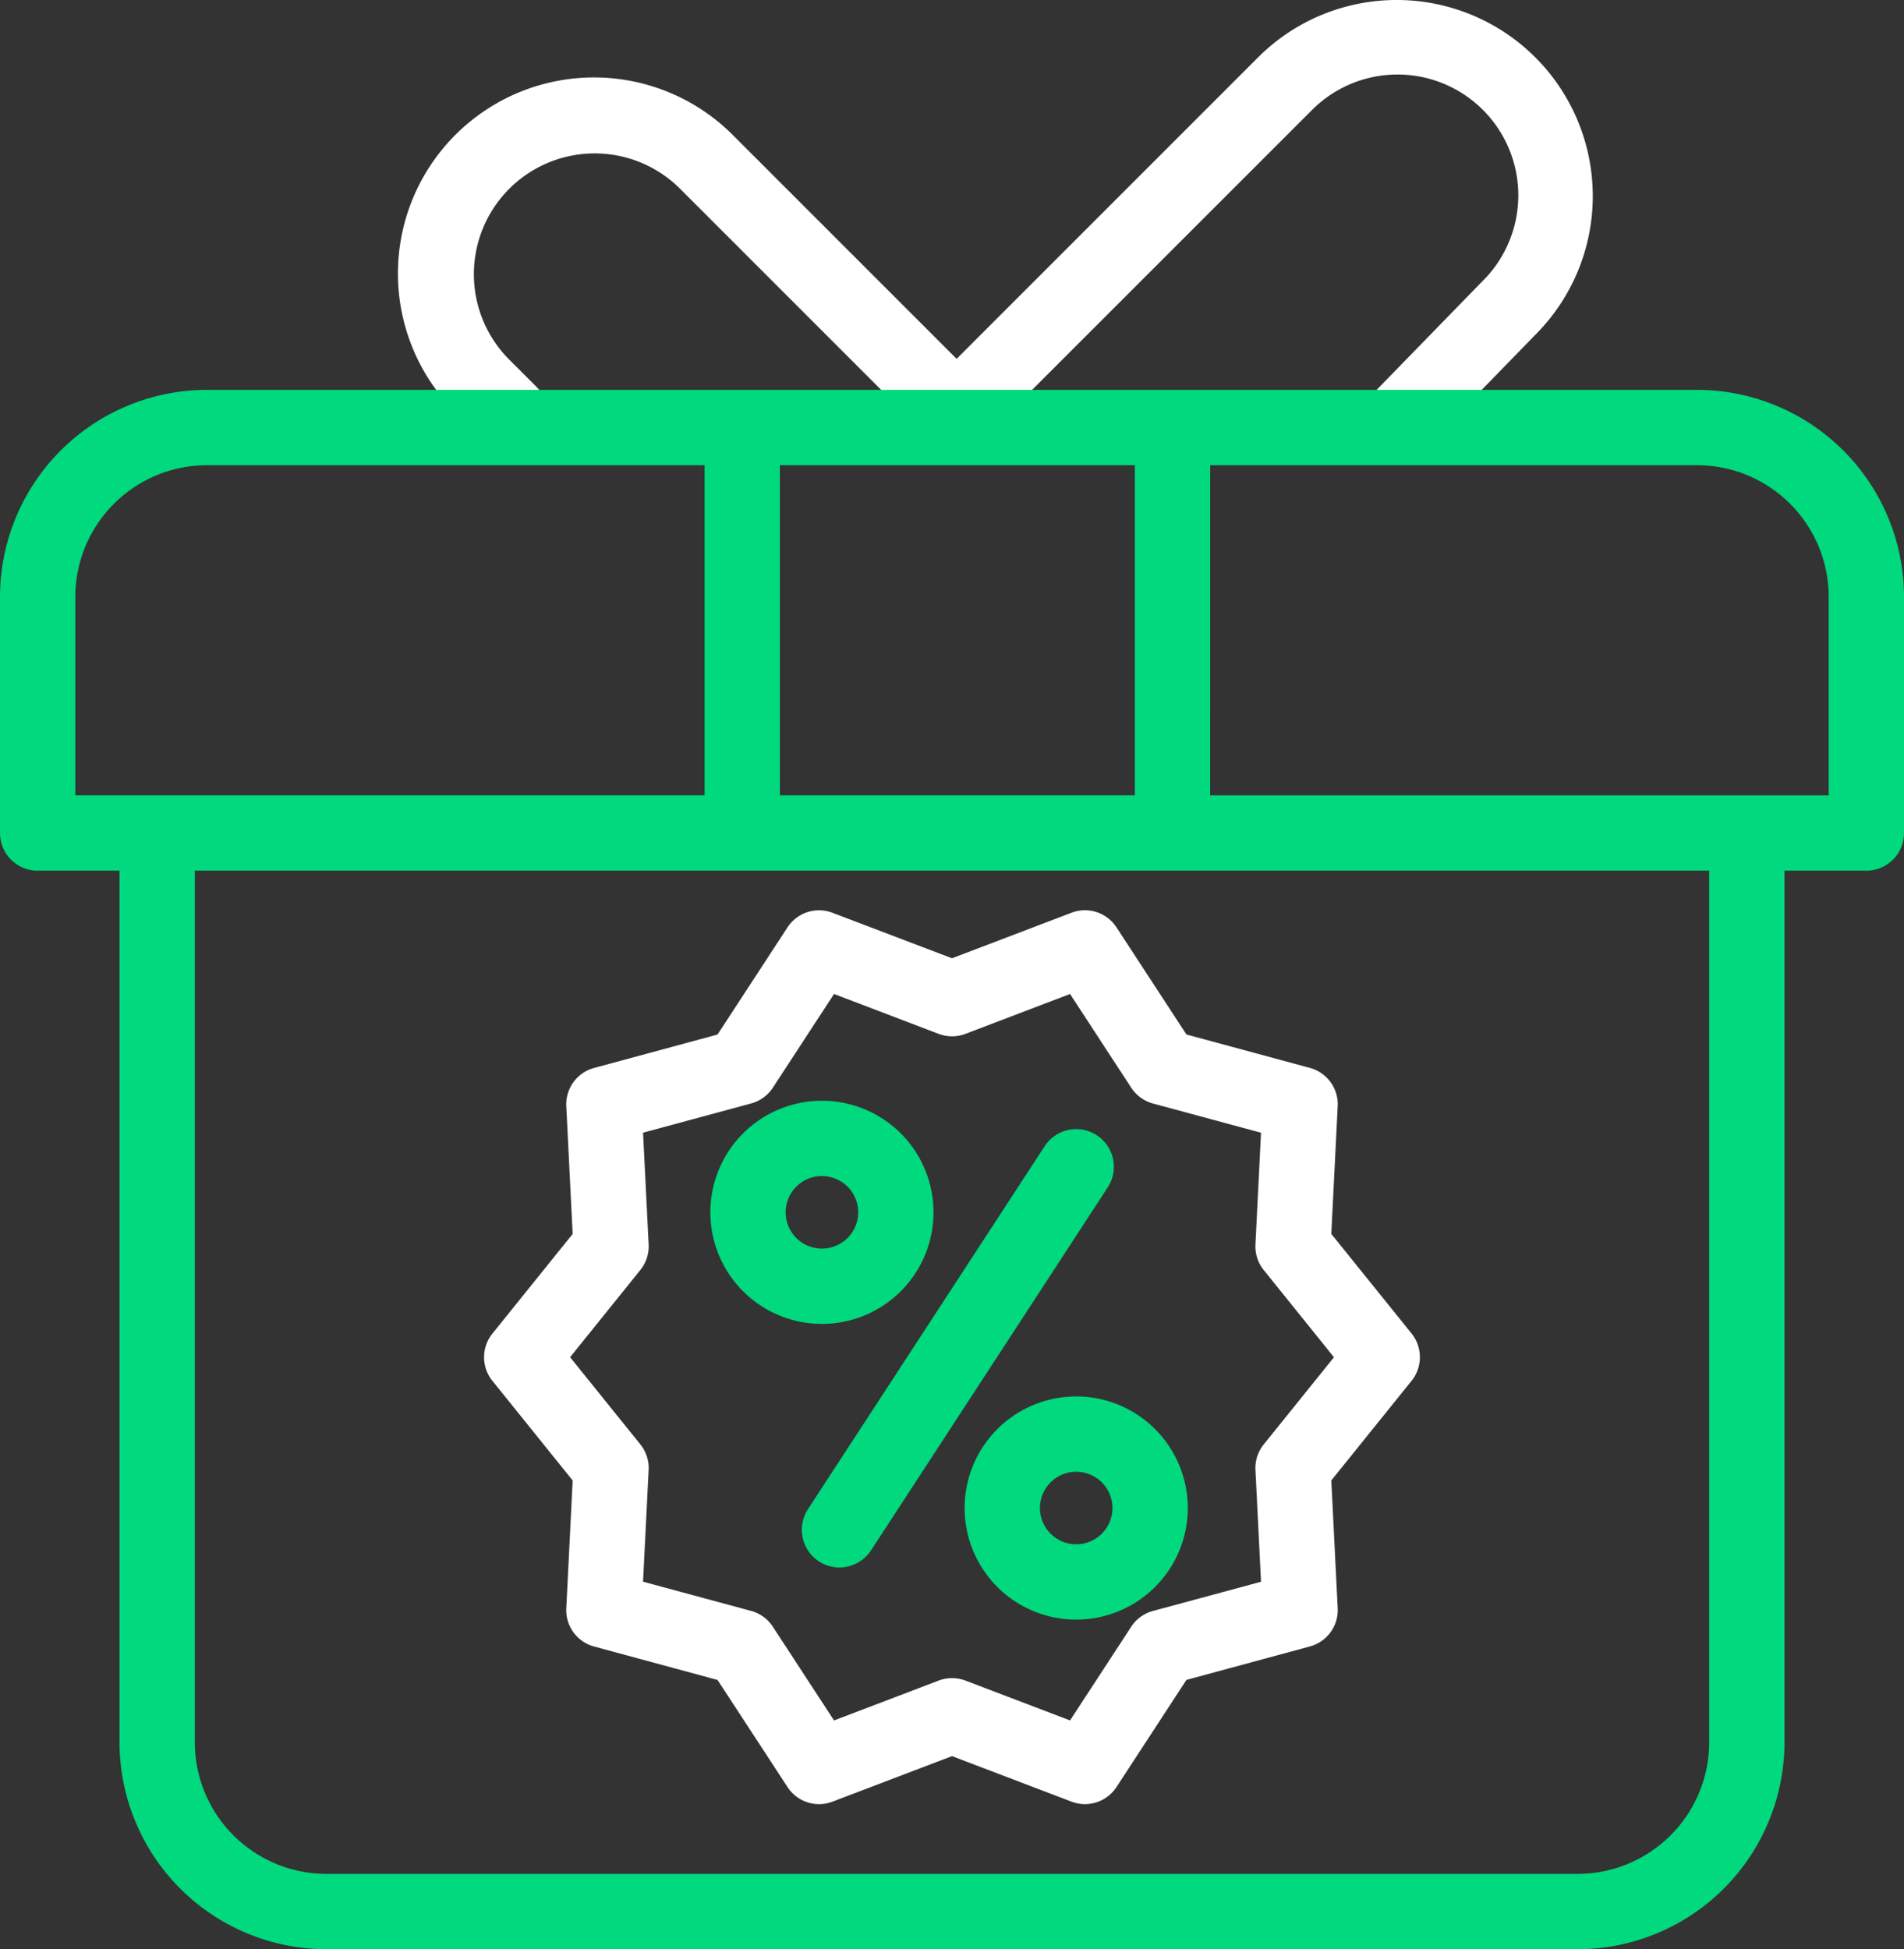 <svg xmlns="http://www.w3.org/2000/svg" width="156.371" height="160.08" viewBox="0 0 156.371 160.08">
    <rect x="0" y="0" width="156.371" height="160.08" fill="#333333" stroke="none"/>
    <defs>
        <style>
            .cls-2{fill:#fff}.cls-3{fill:#00d97e}
        </style>
    </defs>
    <g id="discount" transform="translate(-.067 .999)">
        <path id="Path_44" fill="#d4e1f4" d="M82.5 125.609zm-38.43 0" transform="translate(-24.564 -70.124)"/>
        <path id="Path_45" d="M173.394 37.211a3.093 3.093 0 0 1-2.186-5.278l27.214-27.215A16.1 16.1 0 0 1 221.2 27.493l-8.5 8.731a3.092 3.092 0 0 1-4.429-4.315l8.529-8.759a9.921 9.921 0 1 0-14-14.059l-27.218 27.214a3.094 3.094 0 0 1-2.188.906zm0 0" class="cls-2" transform="translate(-95.038 -1)"/>
        <path id="Path_46" d="M83.256 45.1a3.084 3.084 0 0 1-2.186-.9l-2.252-2.26a16.1 16.1 0 0 1 22.775-22.775l20.6 20.6a3.092 3.092 0 0 1-4.372 4.374l-20.6-20.6a9.921 9.921 0 0 0-14.03 14.03l2.254 2.254a3.093 3.093 0 0 1-2.189 5.277zm0 0" class="cls-2" transform="translate(-41.353 -9.087)"/>
        <path id="Path_47" d="M139.418 240.384a3.073 3.073 0 0 1-1.1-.2l-9.82-3.741-9.818 3.741a3.093 3.093 0 0 1-3.691-1.2l-5.746-8.795-10.143-2.748a3.091 3.091 0 0 1-2.28-3.141l.523-10.494-6.591-8.182a3.092 3.092 0 0 1 0-3.881l6.591-8.182-.523-10.494a3.093 3.093 0 0 1 2.279-3.139l10.142-2.745 5.746-8.8a3.092 3.092 0 0 1 3.691-1.2l9.818 3.737 9.82-3.741a3.09 3.09 0 0 1 3.689 1.2l5.746 8.8 10.142 2.745a3.091 3.091 0 0 1 2.281 3.139l-.525 10.494 6.593 8.182a3.1 3.1 0 0 1 0 3.881l-6.593 8.182.525 10.494a3.091 3.091 0 0 1-2.281 3.139l-10.142 2.749-5.746 8.8a3.084 3.084 0 0 1-2.587 1.4zM128.5 230.039a3.081 3.081 0 0 1 1.1.2l8.593 3.273 5.026-7.7a3.1 3.1 0 0 1 1.781-1.289l8.876-2.4-.457-9.183a3.091 3.091 0 0 1 .68-2.095l5.768-7.159-5.768-7.161a3.088 3.088 0 0 1-.68-2.095l.457-9.183-8.876-2.4a3.1 3.1 0 0 1-1.781-1.294l-5.026-7.7-8.593 3.275a3.1 3.1 0 0 1-2.2 0l-8.591-3.275-5.028 7.7a3.094 3.094 0 0 1-1.781 1.29l-8.876 2.4.459 9.183a3.09 3.09 0 0 1-.682 2.095l-5.768 7.161 5.768 7.159a3.093 3.093 0 0 1 .682 2.095l-.459 9.183 8.876 2.4a3.094 3.094 0 0 1 1.781 1.294l5.028 7.7 8.591-3.273a3.081 3.081 0 0 1 1.1-.201zm0 0" class="cls-2" transform="translate(-50.245 -93.221)"/>
        <g id="Group_6" transform="translate(.067 31.021)">
            <path id="Path_48" d="M141.3 220.713a9.163 9.163 0 1 0-9.164-9.164 9.163 9.163 0 0 0 9.164 9.164zm0-12.142a2.979 2.979 0 1 1-2.98 2.978 2.978 2.978 0 0 1 2.98-2.978zm0 0" class="cls-3" transform="translate(-73.796 -144.008)"/>
            <path id="Path_49" d="M179.414 266.525a9.163 9.163 0 1 0 9.162-9.162 9.16 9.16 0 0 0-9.162 9.162zm12.141 0a2.978 2.978 0 1 1-2.978-2.978 2.979 2.979 0 0 1 2.978 2.978zm0 0" class="cls-3" transform="translate(-100.191 -174.699)"/>
            <path id="Path_50" d="M150.541 243.125a3.1 3.1 0 0 0 4.281-.9l19.443-29.815a3.092 3.092 0 1 0-5.18-3.379l-19.445 29.815a3.1 3.1 0 0 0 .901 4.279zm0 0" class="cls-3" transform="translate(-83.289 -146.918)"/>
            <path id="Path_51" d="M3.159 109.709h6.724v71.586a17.011 17.011 0 0 0 16.993 16.991h102.755a17.009 17.009 0 0 0 16.991-16.991v-71.586h6.724a3.091 3.091 0 0 0 3.092-3.092v-19.4a17.011 17.011 0 0 0-16.991-16.993H17.06A17.012 17.012 0 0 0 .067 87.219v19.4a3.093 3.093 0 0 0 3.092 3.092zm137.279 71.586a10.818 10.818 0 0 1-10.807 10.805H26.876a10.818 10.818 0 0 1-10.809-10.807v-71.584h124.371zM99.455 76.411h39.992a10.821 10.821 0 0 1 10.807 10.809v16.306h-50.8zm-35.338 0h29.154v27.114H64.117zM6.251 87.219a10.823 10.823 0 0 1 10.808-10.808h40.874v27.114H6.251zm0 0" class="cls-3" transform="translate(-.067 -70.226)"/>
        </g>
    </g>
</svg>
